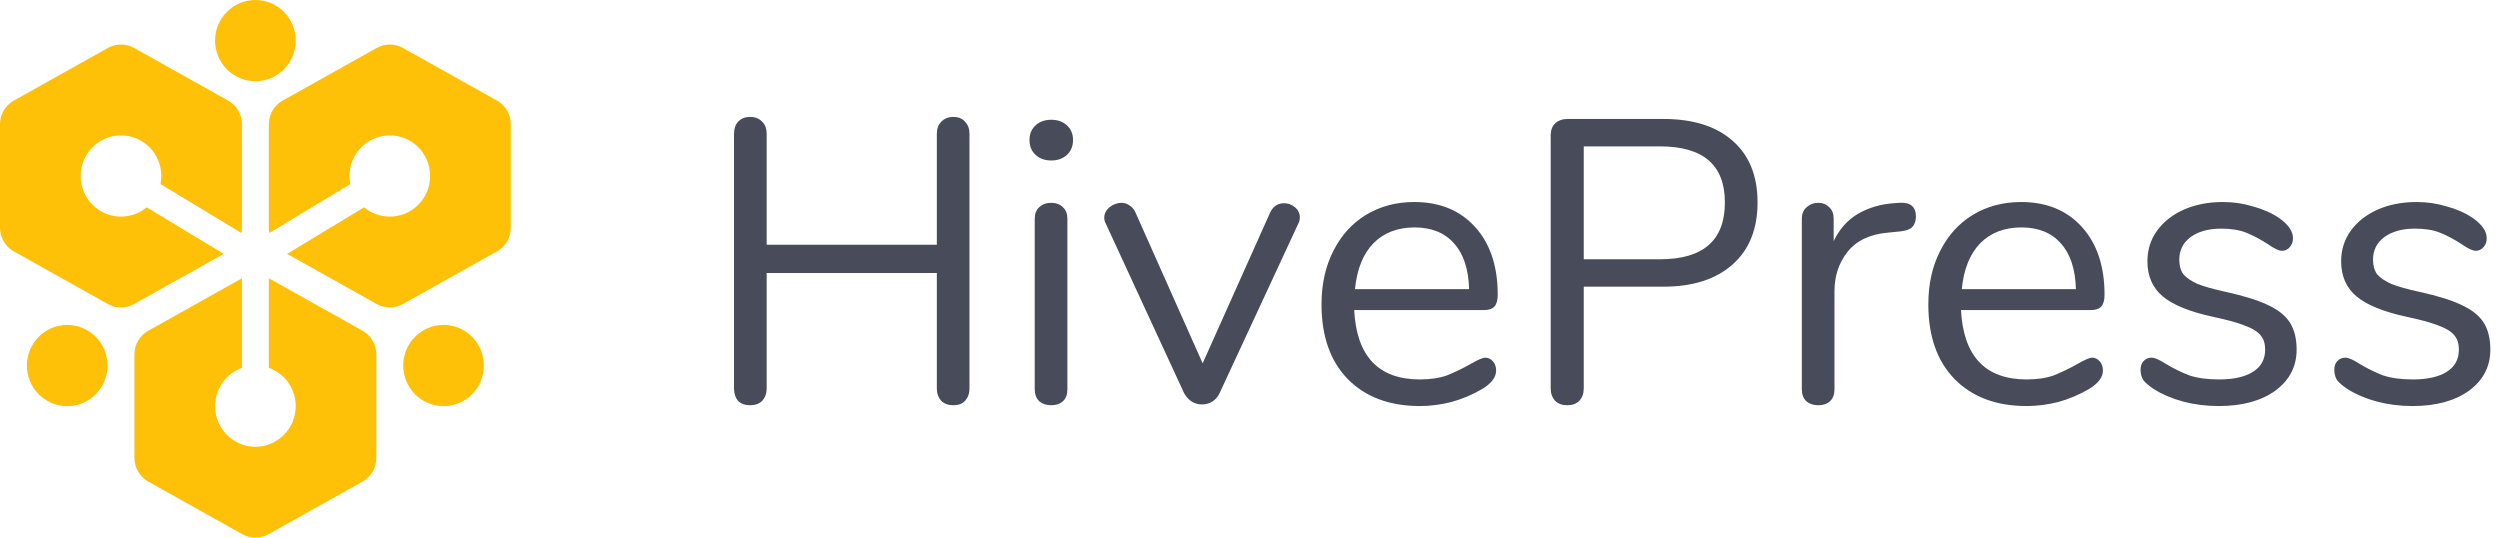<?xml version="1.0" encoding="UTF-8"?> <svg xmlns="http://www.w3.org/2000/svg" width="186" height="40" viewBox="0 0 186 40" fill="none"><path fill-rule="evenodd" clip-rule="evenodd" d="M19 6.043C20.657 6.043 22 4.691 22 3.022C22 1.353 20.657 0 19 0C17.343 0 16 1.353 16 3.022C16 4.691 17.343 6.043 19 6.043ZM9.971 3.565C9.367 3.227 8.633 3.227 8.029 3.565L1.029 7.482C0.394 7.838 0 8.512 0 9.243V16.945C0 17.677 0.394 18.351 1.029 18.706L8.029 22.623C8.633 22.961 9.367 22.961 9.971 22.623L16.645 18.889L10.911 15.424C10.392 15.856 9.726 16.116 9 16.116C7.343 16.116 6 14.763 6 13.094C6 11.425 7.343 10.072 9 10.072C10.657 10.072 12 11.425 12 13.094C12 13.3 11.98 13.502 11.941 13.697L17.962 17.336C17.987 17.208 18 17.078 18 16.945V9.243C18 8.512 17.606 7.838 16.971 7.482L9.971 3.565ZM21.356 18.889L27.089 15.424C27.608 15.856 28.274 16.116 29 16.116C30.657 16.116 32 14.763 32 13.094C32 11.425 30.657 10.072 29 10.072C27.343 10.072 26 11.425 26 13.094C26 13.3 26.021 13.502 26.06 13.697L20.038 17.336C20.013 17.209 20 17.078 20 16.945V9.243C20 8.512 20.394 7.838 21.029 7.482L28.029 3.565C28.633 3.227 29.367 3.227 29.971 3.565L36.971 7.482C37.606 7.838 38 8.512 38 9.243V16.945C38 17.677 37.606 18.351 36.971 18.706L29.971 22.623C29.367 22.961 28.633 22.961 28.029 22.623L21.356 18.889ZM18 20.705V27.368C16.835 27.783 16 28.902 16 30.218C16 31.886 17.344 33.239 19 33.239C20.657 33.239 22 31.886 22 30.218C22 28.902 21.166 27.782 20 27.368V20.704L26.971 24.606C27.606 24.961 28 25.635 28 26.367V34.068C28 34.8 27.606 35.474 26.971 35.83L19.972 39.746C19.368 40.084 18.633 40.084 18.029 39.746L11.029 35.83C10.394 35.474 10 34.8 10 34.068V26.367C10 25.635 10.394 24.961 11.029 24.606L18 20.705ZM36 27.196C36 28.865 34.657 30.218 33 30.218C31.343 30.218 30 28.865 30 27.196C30 25.527 31.343 24.174 33 24.174C34.657 24.174 36 25.527 36 27.196ZM5 30.218C6.657 30.218 8 28.865 8 27.196C8 25.527 6.657 24.174 5 24.174C3.343 24.174 2 25.527 2 27.196C2 28.865 3.343 30.218 5 30.218Z" fill="#FFC107"></path><path d="M70.93 8.7C71.31 8.7 71.6 8.82 71.8 9.06C72.02 9.28 72.13 9.58 72.13 9.96V28.89C72.13 29.27 72.02 29.58 71.8 29.82C71.6 30.04 71.31 30.15 70.93 30.15C70.55 30.15 70.25 30.04 70.03 29.82C69.81 29.58 69.7 29.27 69.7 28.89V20.31H57.04V28.89C57.04 29.27 56.93 29.58 56.71 29.82C56.49 30.04 56.19 30.15 55.81 30.15C55.43 30.15 55.13 30.04 54.91 29.82C54.71 29.58 54.61 29.27 54.61 28.89V9.96C54.61 9.58 54.71 9.28 54.91 9.06C55.13 8.82 55.43 8.7 55.81 8.7C56.19 8.7 56.49 8.82 56.71 9.06C56.93 9.28 57.04 9.58 57.04 9.96V18.21H69.7V9.96C69.7 9.58 69.81 9.28 70.03 9.06C70.25 8.82 70.55 8.7 70.93 8.7ZM78.214 30.15C77.854 30.15 77.554 30.05 77.314 29.85C77.094 29.63 76.984 29.33 76.984 28.95V16.29C76.984 15.91 77.094 15.62 77.314 15.42C77.554 15.2 77.854 15.09 78.214 15.09C78.574 15.09 78.864 15.2 79.084 15.42C79.304 15.62 79.414 15.91 79.414 16.29V28.95C79.414 29.35 79.304 29.65 79.084 29.85C78.864 30.05 78.574 30.15 78.214 30.15ZM78.214 11.94C77.734 11.94 77.344 11.8 77.044 11.52C76.744 11.24 76.594 10.87 76.594 10.41C76.594 9.97 76.744 9.61 77.044 9.33C77.344 9.05 77.734 8.91 78.214 8.91C78.694 8.91 79.084 9.05 79.384 9.33C79.684 9.61 79.834 9.97 79.834 10.41C79.834 10.87 79.684 11.24 79.384 11.52C79.084 11.8 78.694 11.94 78.214 11.94ZM94.487 15.84C94.707 15.36 95.057 15.12 95.537 15.12C95.837 15.12 96.107 15.22 96.347 15.42C96.587 15.62 96.707 15.87 96.707 16.17C96.707 16.35 96.667 16.51 96.587 16.65L90.737 29.25C90.617 29.51 90.437 29.72 90.197 29.88C89.957 30.02 89.697 30.09 89.417 30.09C89.157 30.09 88.907 30.02 88.667 29.88C88.427 29.72 88.237 29.51 88.097 29.25L82.277 16.65C82.197 16.51 82.157 16.36 82.157 16.2C82.157 15.9 82.287 15.64 82.547 15.42C82.827 15.2 83.127 15.09 83.447 15.09C83.647 15.09 83.837 15.15 84.017 15.27C84.217 15.39 84.367 15.56 84.467 15.78L89.477 27.03L94.487 15.84ZM110.501 26.61C110.721 26.61 110.911 26.7 111.071 26.88C111.231 27.06 111.311 27.29 111.311 27.57C111.311 28.07 110.961 28.53 110.261 28.95C109.541 29.37 108.781 29.69 107.981 29.91C107.181 30.11 106.401 30.21 105.641 30.21C103.381 30.21 101.591 29.54 100.271 28.2C98.971 26.86 98.321 25.01 98.321 22.65C98.321 21.15 98.611 19.83 99.191 18.69C99.771 17.53 100.581 16.63 101.621 15.99C102.681 15.35 103.881 15.03 105.221 15.03C107.121 15.03 108.631 15.65 109.751 16.89C110.871 18.13 111.431 19.81 111.431 21.93C111.431 22.33 111.351 22.62 111.191 22.8C111.031 22.98 110.771 23.07 110.411 23.07H100.751C100.931 26.51 102.561 28.23 105.641 28.23C106.421 28.23 107.091 28.13 107.651 27.93C108.211 27.71 108.811 27.42 109.451 27.06C109.971 26.76 110.321 26.61 110.501 26.61ZM105.251 16.92C103.971 16.92 102.941 17.32 102.161 18.12C101.401 18.92 100.951 20.05 100.811 21.51H109.301C109.261 20.03 108.891 18.9 108.191 18.12C107.491 17.32 106.511 16.92 105.251 16.92ZM116.602 30.15C116.222 30.15 115.922 30.04 115.702 29.82C115.482 29.58 115.372 29.27 115.372 28.89V10.05C115.372 9.69 115.482 9.4 115.702 9.18C115.942 8.96 116.252 8.85 116.632 8.85H123.742C125.962 8.85 127.682 9.39 128.902 10.47C130.142 11.55 130.762 13.08 130.762 15.06C130.762 17.04 130.142 18.58 128.902 19.68C127.662 20.78 125.942 21.33 123.742 21.33H117.832V28.89C117.832 29.27 117.722 29.58 117.502 29.82C117.282 30.04 116.982 30.15 116.602 30.15ZM123.502 19.29C126.722 19.29 128.332 17.88 128.332 15.06C128.332 12.28 126.722 10.89 123.502 10.89H117.832V19.29H123.502ZM141.285 15.09C142.125 15.03 142.545 15.37 142.545 16.11C142.545 16.43 142.455 16.69 142.275 16.89C142.095 17.07 141.785 17.18 141.345 17.22L140.445 17.31C139.105 17.43 138.105 17.91 137.445 18.75C136.805 19.57 136.485 20.54 136.485 21.66V28.95C136.485 29.35 136.375 29.65 136.155 29.85C135.935 30.05 135.645 30.15 135.285 30.15C134.925 30.15 134.625 30.05 134.385 29.85C134.165 29.63 134.055 29.33 134.055 28.95V16.29C134.055 15.91 134.175 15.62 134.415 15.42C134.655 15.2 134.945 15.09 135.285 15.09C135.605 15.09 135.875 15.2 136.095 15.42C136.315 15.62 136.425 15.9 136.425 16.26V17.94C136.845 17.06 137.435 16.39 138.195 15.93C138.975 15.47 139.865 15.2 140.865 15.12L141.285 15.09ZM155.648 26.61C155.868 26.61 156.058 26.7 156.218 26.88C156.378 27.06 156.458 27.29 156.458 27.57C156.458 28.07 156.108 28.53 155.408 28.95C154.688 29.37 153.928 29.69 153.128 29.91C152.328 30.11 151.548 30.21 150.788 30.21C148.528 30.21 146.738 29.54 145.418 28.2C144.118 26.86 143.468 25.01 143.468 22.65C143.468 21.15 143.758 19.83 144.338 18.69C144.918 17.53 145.728 16.63 146.768 15.99C147.828 15.35 149.028 15.03 150.368 15.03C152.268 15.03 153.778 15.65 154.898 16.89C156.018 18.13 156.578 19.81 156.578 21.93C156.578 22.33 156.498 22.62 156.338 22.8C156.178 22.98 155.918 23.07 155.558 23.07H145.898C146.078 26.51 147.708 28.23 150.788 28.23C151.568 28.23 152.238 28.13 152.798 27.93C153.358 27.71 153.958 27.42 154.598 27.06C155.118 26.76 155.468 26.61 155.648 26.61ZM150.398 16.92C149.118 16.92 148.088 17.32 147.308 18.12C146.548 18.92 146.098 20.05 145.958 21.51H154.448C154.408 20.03 154.038 18.9 153.338 18.12C152.638 17.32 151.658 16.92 150.398 16.92ZM165.078 30.21C164.158 30.21 163.278 30.1 162.438 29.88C161.618 29.66 160.888 29.35 160.248 28.95C159.888 28.71 159.628 28.49 159.468 28.29C159.328 28.07 159.258 27.81 159.258 27.51C159.258 27.25 159.328 27.04 159.468 26.88C159.628 26.7 159.828 26.61 160.068 26.61C160.308 26.61 160.658 26.76 161.118 27.06C161.718 27.42 162.308 27.71 162.888 27.93C163.488 28.13 164.228 28.23 165.108 28.23C166.188 28.23 167.028 28.04 167.628 27.66C168.228 27.28 168.528 26.73 168.528 26.01C168.528 25.57 168.418 25.22 168.198 24.96C167.978 24.68 167.598 24.44 167.058 24.24C166.518 24.02 165.728 23.8 164.688 23.58C162.928 23.2 161.668 22.69 160.908 22.05C160.148 21.41 159.768 20.54 159.768 19.44C159.768 18.58 160.008 17.82 160.488 17.16C160.968 16.5 161.628 15.98 162.468 15.6C163.328 15.22 164.298 15.03 165.378 15.03C166.158 15.03 166.908 15.14 167.628 15.36C168.368 15.56 169.018 15.85 169.578 16.23C170.258 16.71 170.598 17.21 170.598 17.73C170.598 17.99 170.518 18.21 170.358 18.39C170.198 18.57 170.008 18.66 169.788 18.66C169.548 18.66 169.188 18.49 168.708 18.15C168.148 17.79 167.618 17.51 167.118 17.31C166.618 17.11 165.998 17.01 165.258 17.01C164.318 17.01 163.558 17.22 162.978 17.64C162.418 18.06 162.138 18.62 162.138 19.32C162.138 19.76 162.238 20.12 162.438 20.4C162.658 20.66 163.008 20.9 163.488 21.12C163.988 21.32 164.698 21.52 165.618 21.72C166.978 22.02 168.028 22.35 168.768 22.71C169.528 23.07 170.068 23.51 170.388 24.03C170.708 24.55 170.868 25.21 170.868 26.01C170.868 27.27 170.338 28.29 169.278 29.07C168.218 29.83 166.818 30.21 165.078 30.21ZM179.492 30.21C178.572 30.21 177.692 30.1 176.852 29.88C176.032 29.66 175.302 29.35 174.662 28.95C174.302 28.71 174.042 28.49 173.882 28.29C173.742 28.07 173.672 27.81 173.672 27.51C173.672 27.25 173.742 27.04 173.882 26.88C174.042 26.7 174.242 26.61 174.482 26.61C174.722 26.61 175.072 26.76 175.532 27.06C176.132 27.42 176.722 27.71 177.302 27.93C177.902 28.13 178.642 28.23 179.522 28.23C180.602 28.23 181.442 28.04 182.042 27.66C182.642 27.28 182.942 26.73 182.942 26.01C182.942 25.57 182.832 25.22 182.612 24.96C182.392 24.68 182.012 24.44 181.472 24.24C180.932 24.02 180.142 23.8 179.102 23.58C177.342 23.2 176.082 22.69 175.322 22.05C174.562 21.41 174.182 20.54 174.182 19.44C174.182 18.58 174.422 17.82 174.902 17.16C175.382 16.5 176.042 15.98 176.882 15.6C177.742 15.22 178.712 15.03 179.792 15.03C180.572 15.03 181.322 15.14 182.042 15.36C182.782 15.56 183.432 15.85 183.992 16.23C184.672 16.71 185.012 17.21 185.012 17.73C185.012 17.99 184.932 18.21 184.772 18.39C184.612 18.57 184.422 18.66 184.202 18.66C183.962 18.66 183.602 18.49 183.122 18.15C182.562 17.79 182.032 17.51 181.532 17.31C181.032 17.11 180.412 17.01 179.672 17.01C178.732 17.01 177.972 17.22 177.392 17.64C176.832 18.06 176.552 18.62 176.552 19.32C176.552 19.76 176.652 20.12 176.852 20.4C177.072 20.66 177.422 20.9 177.902 21.12C178.402 21.32 179.112 21.52 180.032 21.72C181.392 22.02 182.442 22.35 183.182 22.71C183.942 23.07 184.482 23.51 184.802 24.03C185.122 24.55 185.282 25.21 185.282 26.01C185.282 27.27 184.752 28.29 183.692 29.07C182.632 29.83 181.232 30.21 179.492 30.21Z" fill="rgba(40, 45, 62, 0.85)"></path></svg> 
